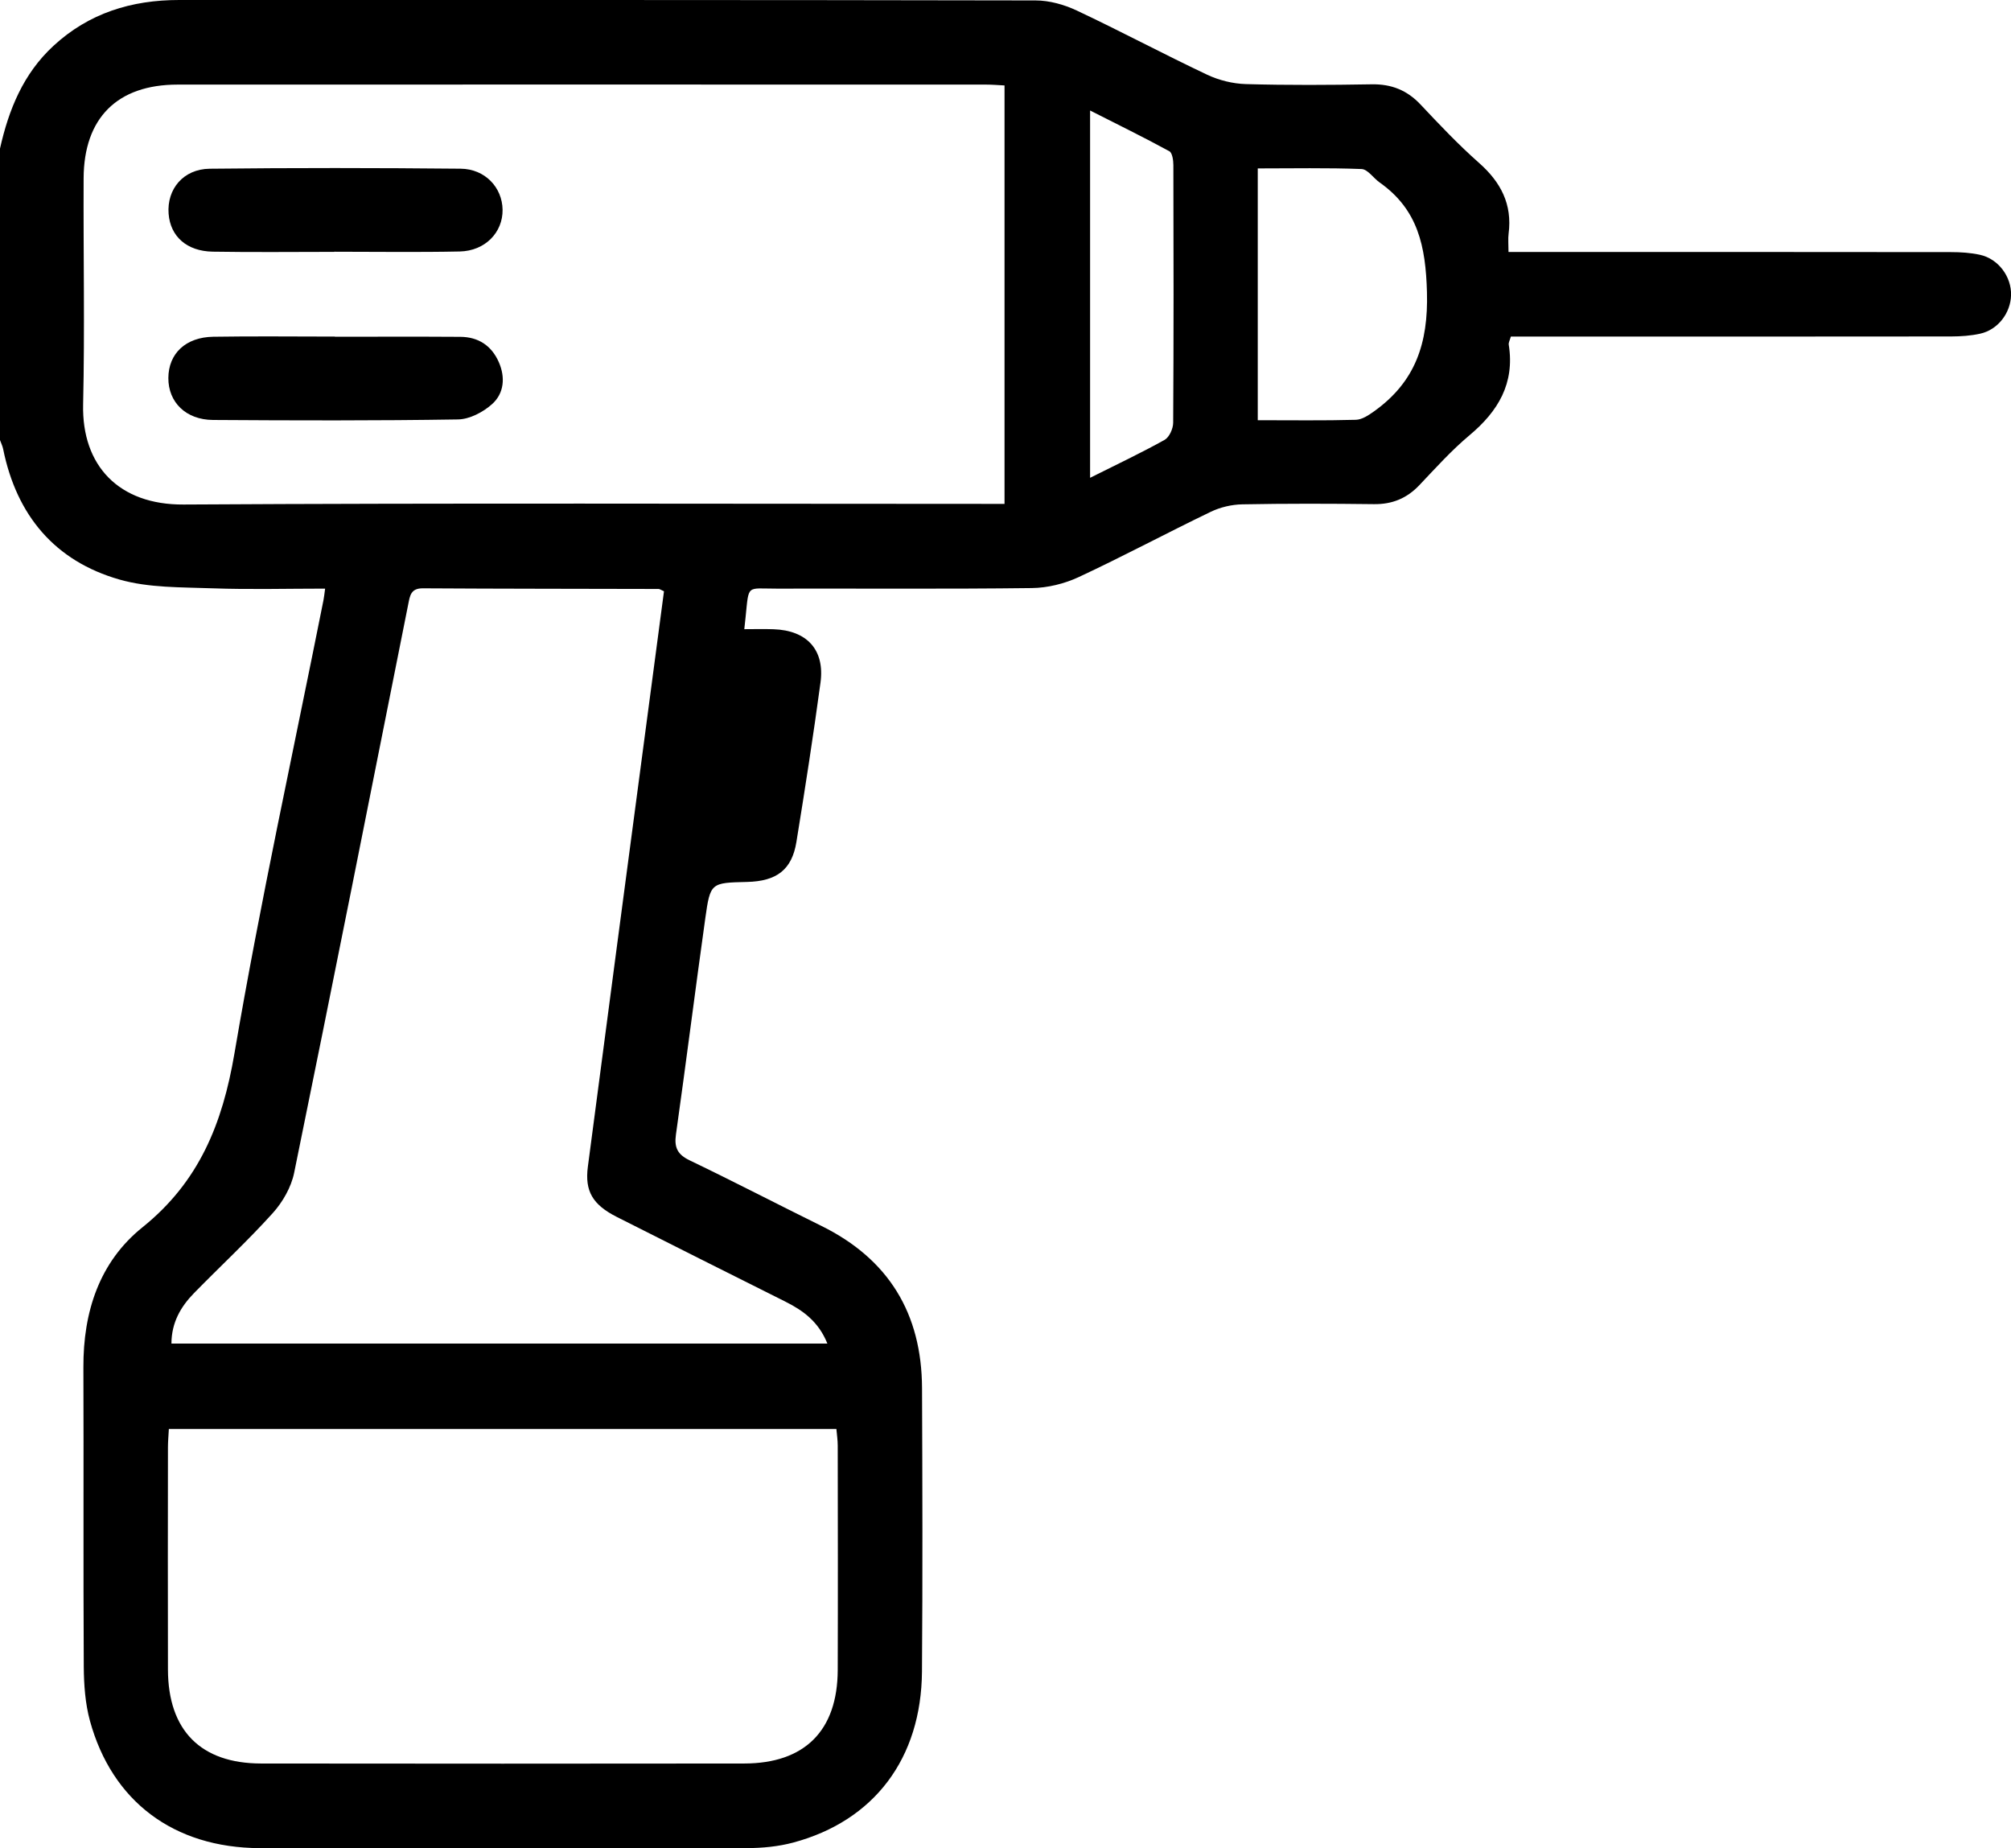 <?xml version="1.0" encoding="UTF-8"?>
<svg id="Camada_1" data-name="Camada 1" xmlns="http://www.w3.org/2000/svg" viewBox="0 0 645.26 592.99">
  <path d="m0,47.66c2.8-12.49,7.45-23.98,17.12-32.92C28.54,4.17,42.23,0,57.48,0c91.59,0,183.18-.04,274.78.14,4.43,0,9.18,1.33,13.22,3.23,14.05,6.61,27.76,13.93,41.79,20.57,3.82,1.81,8.3,2.92,12.52,3.04,13.43.38,26.89.3,40.33.07,6.32-.11,11.34,1.87,15.69,6.49,6.05,6.43,12.14,12.87,18.75,18.71,7,6.18,10.72,13.28,9.5,22.73-.21,1.62-.03,3.3-.03,5.86,2.85,0,5.27,0,7.7,0,44.75,0,89.49-.02,134.24.04,3.12,0,6.32.2,9.36.87,5.88,1.3,10.1,7.02,9.95,12.93-.15,5.75-4.2,11.09-9.87,12.36-3.04.68-6.23.89-9.35.9-44.54.05-89.07.04-133.61.04-2.5,0-5.01,0-7.67,0-.29,1.08-.78,1.89-.67,2.62,1.97,12.39-3.4,21.35-12.6,29.04-5.78,4.84-10.88,10.52-16.09,16.01-4.03,4.24-8.71,6.16-14.57,6.09-14.07-.17-28.15-.21-42.22.06-3.42.06-7.09.92-10.17,2.41-14.18,6.83-28.06,14.27-42.32,20.92-4.59,2.14-9.99,3.47-15.04,3.53-27.31.34-54.62.12-81.93.18-9.68.02-8.85-1.49-9.92,8.99-.11,1.04-.22,2.08-.43,4.02,3.27,0,6.33-.09,9.39.02,10.71.36,16.48,6.6,15.06,17.11-2.31,17.08-4.96,34.12-7.73,51.14-1.45,8.91-6.33,12.6-15.85,12.82-11.59.27-11.78.25-13.38,11.63-3.24,23.12-6.16,46.27-9.42,69.39-.59,4.18.49,6.42,4.4,8.3,14.19,6.81,28.15,14.07,42.27,21.03,21.59,10.64,32.19,28.12,32.29,52.03.12,30.31.21,60.62-.02,90.93-.21,27.88-15.32,47.88-41.26,54.86-4.8,1.29-9.95,1.78-14.94,1.79-52.1.12-104.2.24-156.29.01-27.63-.12-47.38-15.03-54.47-40.81-1.53-5.59-1.95-11.62-1.99-17.45-.18-31.99,0-63.99-.12-95.98-.07-17.77,5.09-33.79,18.95-44.93,18.19-14.62,25.68-33.24,29.52-55.8,8.29-48.67,18.91-96.94,28.56-145.38.2-.99.29-1.99.53-3.72-12.28,0-24.22.33-36.13-.1-10.01-.37-20.42-.11-29.88-2.82-20.71-5.92-32.99-20.59-37.29-41.82-.2-1-.67-1.95-1.02-2.92,0-31.15,0-62.3,0-93.46Zm322.32,113.99V27.41c-2.19-.11-4.04-.27-5.89-.27-86.49-.01-172.98-.04-259.47,0-19.32.01-30.04,10.7-30.13,30.03-.11,24.19.39,48.39-.16,72.56-.45,19.67,11.45,32.25,32.22,32.13,85.44-.51,170.88-.21,256.32-.21h7.11Zm-56.85,269.37c-2.85-7.09-7.87-10.64-13.59-13.5-18.01-9.03-36.03-18.02-53.99-27.12-7.72-3.91-10.29-8.26-9.27-16.07,6.17-47.11,12.44-94.21,18.68-141.31,1.92-14.5,3.85-29.01,5.75-43.33-.99-.43-1.37-.74-1.74-.74-25.2-.07-50.4-.05-75.6-.21-3.93-.03-4.17,2.37-4.74,5.2-12.1,60.79-24.17,121.59-36.59,182.32-.95,4.63-3.69,9.41-6.89,12.95-8.02,8.89-16.83,17.05-25.21,25.61-4.29,4.39-7.25,9.47-7.27,16.21h210.46Zm-211.29,27.43c-.11,2.16-.29,4.01-.29,5.86-.02,23.78-.07,47.56,0,71.33.06,19.51,10.52,30.1,29.9,30.12,51.66.07,103.33.06,154.99,0,19.44-.02,29.95-10.56,30.02-30,.08-23.99.03-47.98,0-71.97,0-1.79-.28-3.59-.43-5.35H54.18ZM403.58,134.81c10.94,0,21.21.15,31.46-.13,1.99-.05,4.13-1.49,5.88-2.74,13.14-9.4,17.4-21.69,16.94-38.21-.4-14.75-2.88-26.51-15.16-35.17-2.01-1.41-3.83-4.25-5.82-4.33-11.03-.43-22.08-.2-33.31-.2v80.79Zm-53.81,18.48c8.7-4.36,16.45-8.01,23.92-12.18,1.5-.84,2.73-3.6,2.74-5.48.17-27.55.14-55.09.06-82.64,0-1.54-.33-3.95-1.3-4.48-8.15-4.44-16.48-8.53-25.42-13.06v117.84Z"/>
  <path d="m107.27,80.8c-13,0-26,.16-38.99-.06-8.38-.14-13.63-4.91-14.18-12.17-.6-7.88,4.71-14.34,13.19-14.44,26.83-.3,53.67-.27,80.5-.01,7.86.08,13.35,6.02,13.47,13.13.12,7.3-5.6,13.26-13.74,13.43-13.41.28-26.83.08-40.25.08,0,.01,0,.02,0,.03Z"/>
  <path d="m107.46,108.03c13.42,0,26.83-.06,40.25.03,5.78.04,10.02,2.82,12.35,8.14,2.14,4.88,1.67,9.99-2.14,13.42-2.87,2.59-7.23,4.88-10.96,4.94-26.2.42-52.41.34-78.61.17-8.73-.06-14.37-5.71-14.33-13.46.04-7.82,5.52-13.1,14.44-13.24,12.99-.21,25.99-.05,38.99-.05,0,.02,0,.03,0,.05Z"/>
</svg>